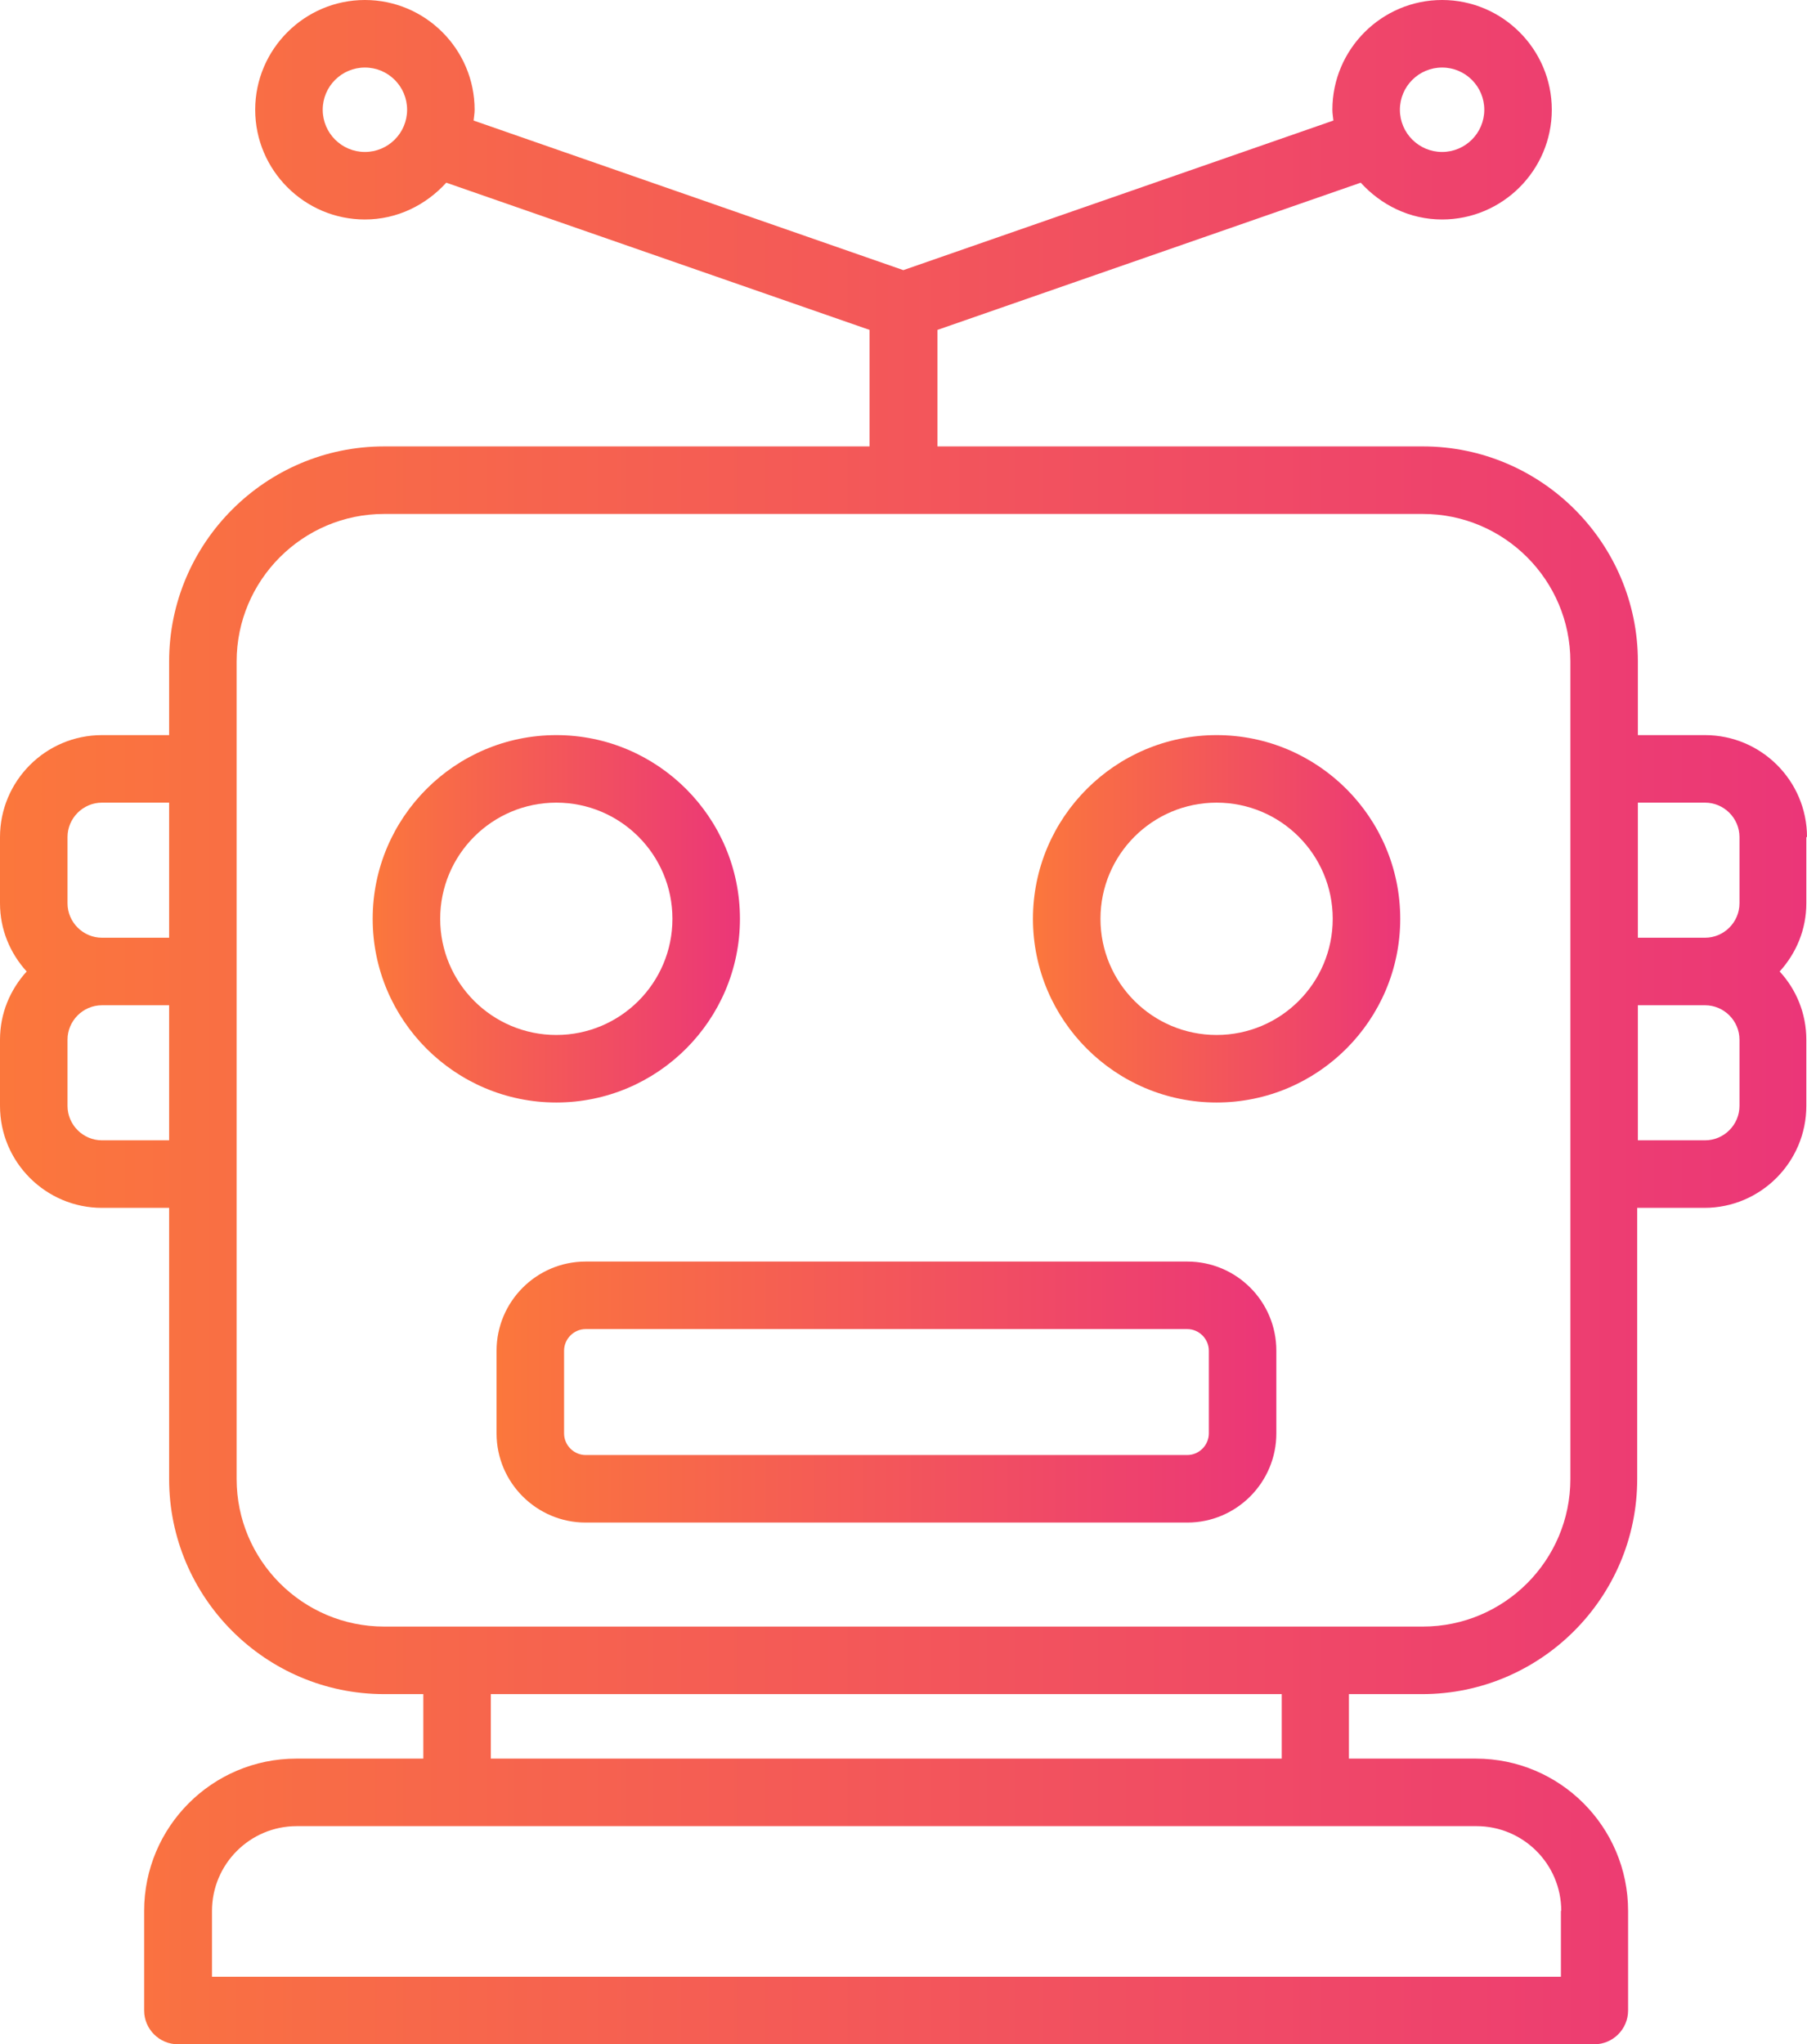 <?xml version="1.0" encoding="UTF-8"?>
<svg id="Layer_2" data-name="Layer 2" xmlns="http://www.w3.org/2000/svg" xmlns:xlink="http://www.w3.org/1999/xlink" viewBox="0 0 53.53 60.54">
  <defs>
    <style>
      .cls-1 {
        fill: url(#linear-gradient-4);
      }

      .cls-2 {
        fill: url(#linear-gradient-3);
      }

      .cls-3 {
        fill: url(#linear-gradient-2);
      }

      .cls-4 {
        fill: url(#linear-gradient);
      }
    </style>
    <linearGradient id="linear-gradient" x1="11.04" y1="27.21" x2="21.92" y2="27.21" gradientUnits="userSpaceOnUse">
      <stop offset="0" stop-color="#fb773c"/>
      <stop offset="1" stop-color="#eb3678"/>
    </linearGradient>
    <linearGradient id="linear-gradient-2" x1="30.6" x2="41.48" xlink:href="#linear-gradient"/>
    <linearGradient id="linear-gradient-3" x1="14.71" y1="41.23" x2="37.81" y2="41.23" xlink:href="#linear-gradient"/>
    <linearGradient id="linear-gradient-4" x1="0" y1="30.27" x2="53.53" y2="30.27" xlink:href="#linear-gradient"/>
  </defs>
  <g id="Layer_1-2" data-name="Layer 1">
    <g>
      <path class="cls-4" d="M21.92,27.21c0-3-2.44-5.44-5.44-5.44s-5.44,2.44-5.44,5.44,2.44,5.44,5.44,5.44,5.44-2.44,5.44-5.44ZM13.04,27.21c0-1.9,1.54-3.44,3.44-3.44s3.44,1.54,3.44,3.44-1.54,3.44-3.44,3.44-3.44-1.54-3.44-3.44Z"/>
      <path class="cls-3" d="M36.04,21.77c-3,0-5.44,2.44-5.44,5.44s2.44,5.44,5.44,5.44,5.44-2.44,5.44-5.44-2.44-5.44-5.44-5.44ZM36.04,30.65c-1.9,0-3.44-1.54-3.44-3.44s1.54-3.44,3.44-3.44,3.44,1.54,3.44,3.44-1.54,3.44-3.44,3.44Z"/>
      <path class="cls-2" d="M35.17,37.36h-17.82c-1.46,0-2.64,1.19-2.64,2.64v2.45c0,1.46,1.19,2.64,2.64,2.64h17.82c1.46,0,2.64-1.19,2.64-2.64v-2.45c0-1.46-1.18-2.64-2.64-2.64ZM35.81,42.45c0,.35-.29.64-.64.64h-17.82c-.35,0-.64-.29-.64-.64v-2.45c0-.35.29-.64.64-.64h17.82c.35,0,.64.29.64.64v2.45Z"/>
      <path class="cls-1" d="M53.53,24.79c0-1.67-1.36-3.02-3.02-3.02h-1.99v-2.18c0-3.51-2.86-6.37-6.37-6.37h-14.38v-3.45l12.54-4.36c.6.66,1.45,1.09,2.41,1.09,1.79,0,3.25-1.46,3.25-3.25s-1.46-3.25-3.25-3.25-3.25,1.46-3.25,3.25c0,.11.02.22.03.32l-12.74,4.43L14.03,3.57c.01-.11.03-.21.03-.32,0-1.79-1.46-3.25-3.25-3.25s-3.25,1.46-3.25,3.25,1.46,3.25,3.25,3.25c.96,0,1.81-.43,2.41-1.09l12.54,4.36v3.45h-14.38c-3.51,0-6.37,2.86-6.37,6.37v2.18h-1.99c-1.67,0-3.02,1.36-3.02,3.02v1.96c0,.78.3,1.48.79,2.02-.49.54-.79,1.24-.79,2.02v1.96c0,1.67,1.36,3.02,3.02,3.02h1.99v8.03c0,3.51,2.86,6.37,6.37,6.37h1.16v1.91h-3.76c-2.49,0-4.51,2.02-4.51,4.51v2.95c0,.55.45,1,1,1h41.96c.55,0,1-.45,1-1v-2.95c0-2.49-2.02-4.51-4.51-4.51h-3.76v-1.91h2.17c3.51,0,6.37-2.86,6.37-6.37v-8.03h1.99c1.67,0,3.02-1.36,3.02-3.02v-1.96c0-.78-.3-1.49-.79-2.02.49-.54.79-1.24.79-2.02v-1.96ZM42.72,2c.69,0,1.25.56,1.25,1.25s-.56,1.25-1.25,1.25-1.25-.56-1.25-1.25.56-1.25,1.25-1.25ZM10.81,4.5c-.69,0-1.25-.56-1.25-1.25s.56-1.25,1.25-1.25,1.25.56,1.25,1.25-.56,1.25-1.25,1.25ZM50.51,23.77c.56,0,1.02.46,1.02,1.02v1.96c0,.56-.46,1.02-1.02,1.02h-1.99v-4h1.99ZM2,24.79c0-.56.46-1.02,1.02-1.02h1.99v4h-1.99c-.56,0-1.02-.46-1.02-1.02v-1.96ZM3.02,33.77c-.56,0-1.02-.46-1.02-1.02v-1.96c0-.56.46-1.02,1.02-1.02h1.99v4h-1.99ZM46.24,56.59v1.95H6.28v-1.95c0-1.38,1.12-2.51,2.51-2.51h34.95c1.38,0,2.51,1.12,2.51,2.51ZM37.98,52.08H14.54v-1.91h23.43v1.91ZM46.52,43.8c0,2.41-1.96,4.37-4.37,4.37H11.38c-2.41,0-4.37-1.96-4.37-4.37v-24.21c0-2.41,1.96-4.37,4.37-4.37h30.77c2.41,0,4.37,1.96,4.37,4.37v24.21ZM51.53,32.75c0,.56-.46,1.02-1.02,1.02h-1.99v-4h1.99c.56,0,1.02.46,1.02,1.02v1.96Z"/>
    </g>
  </g>
</svg>